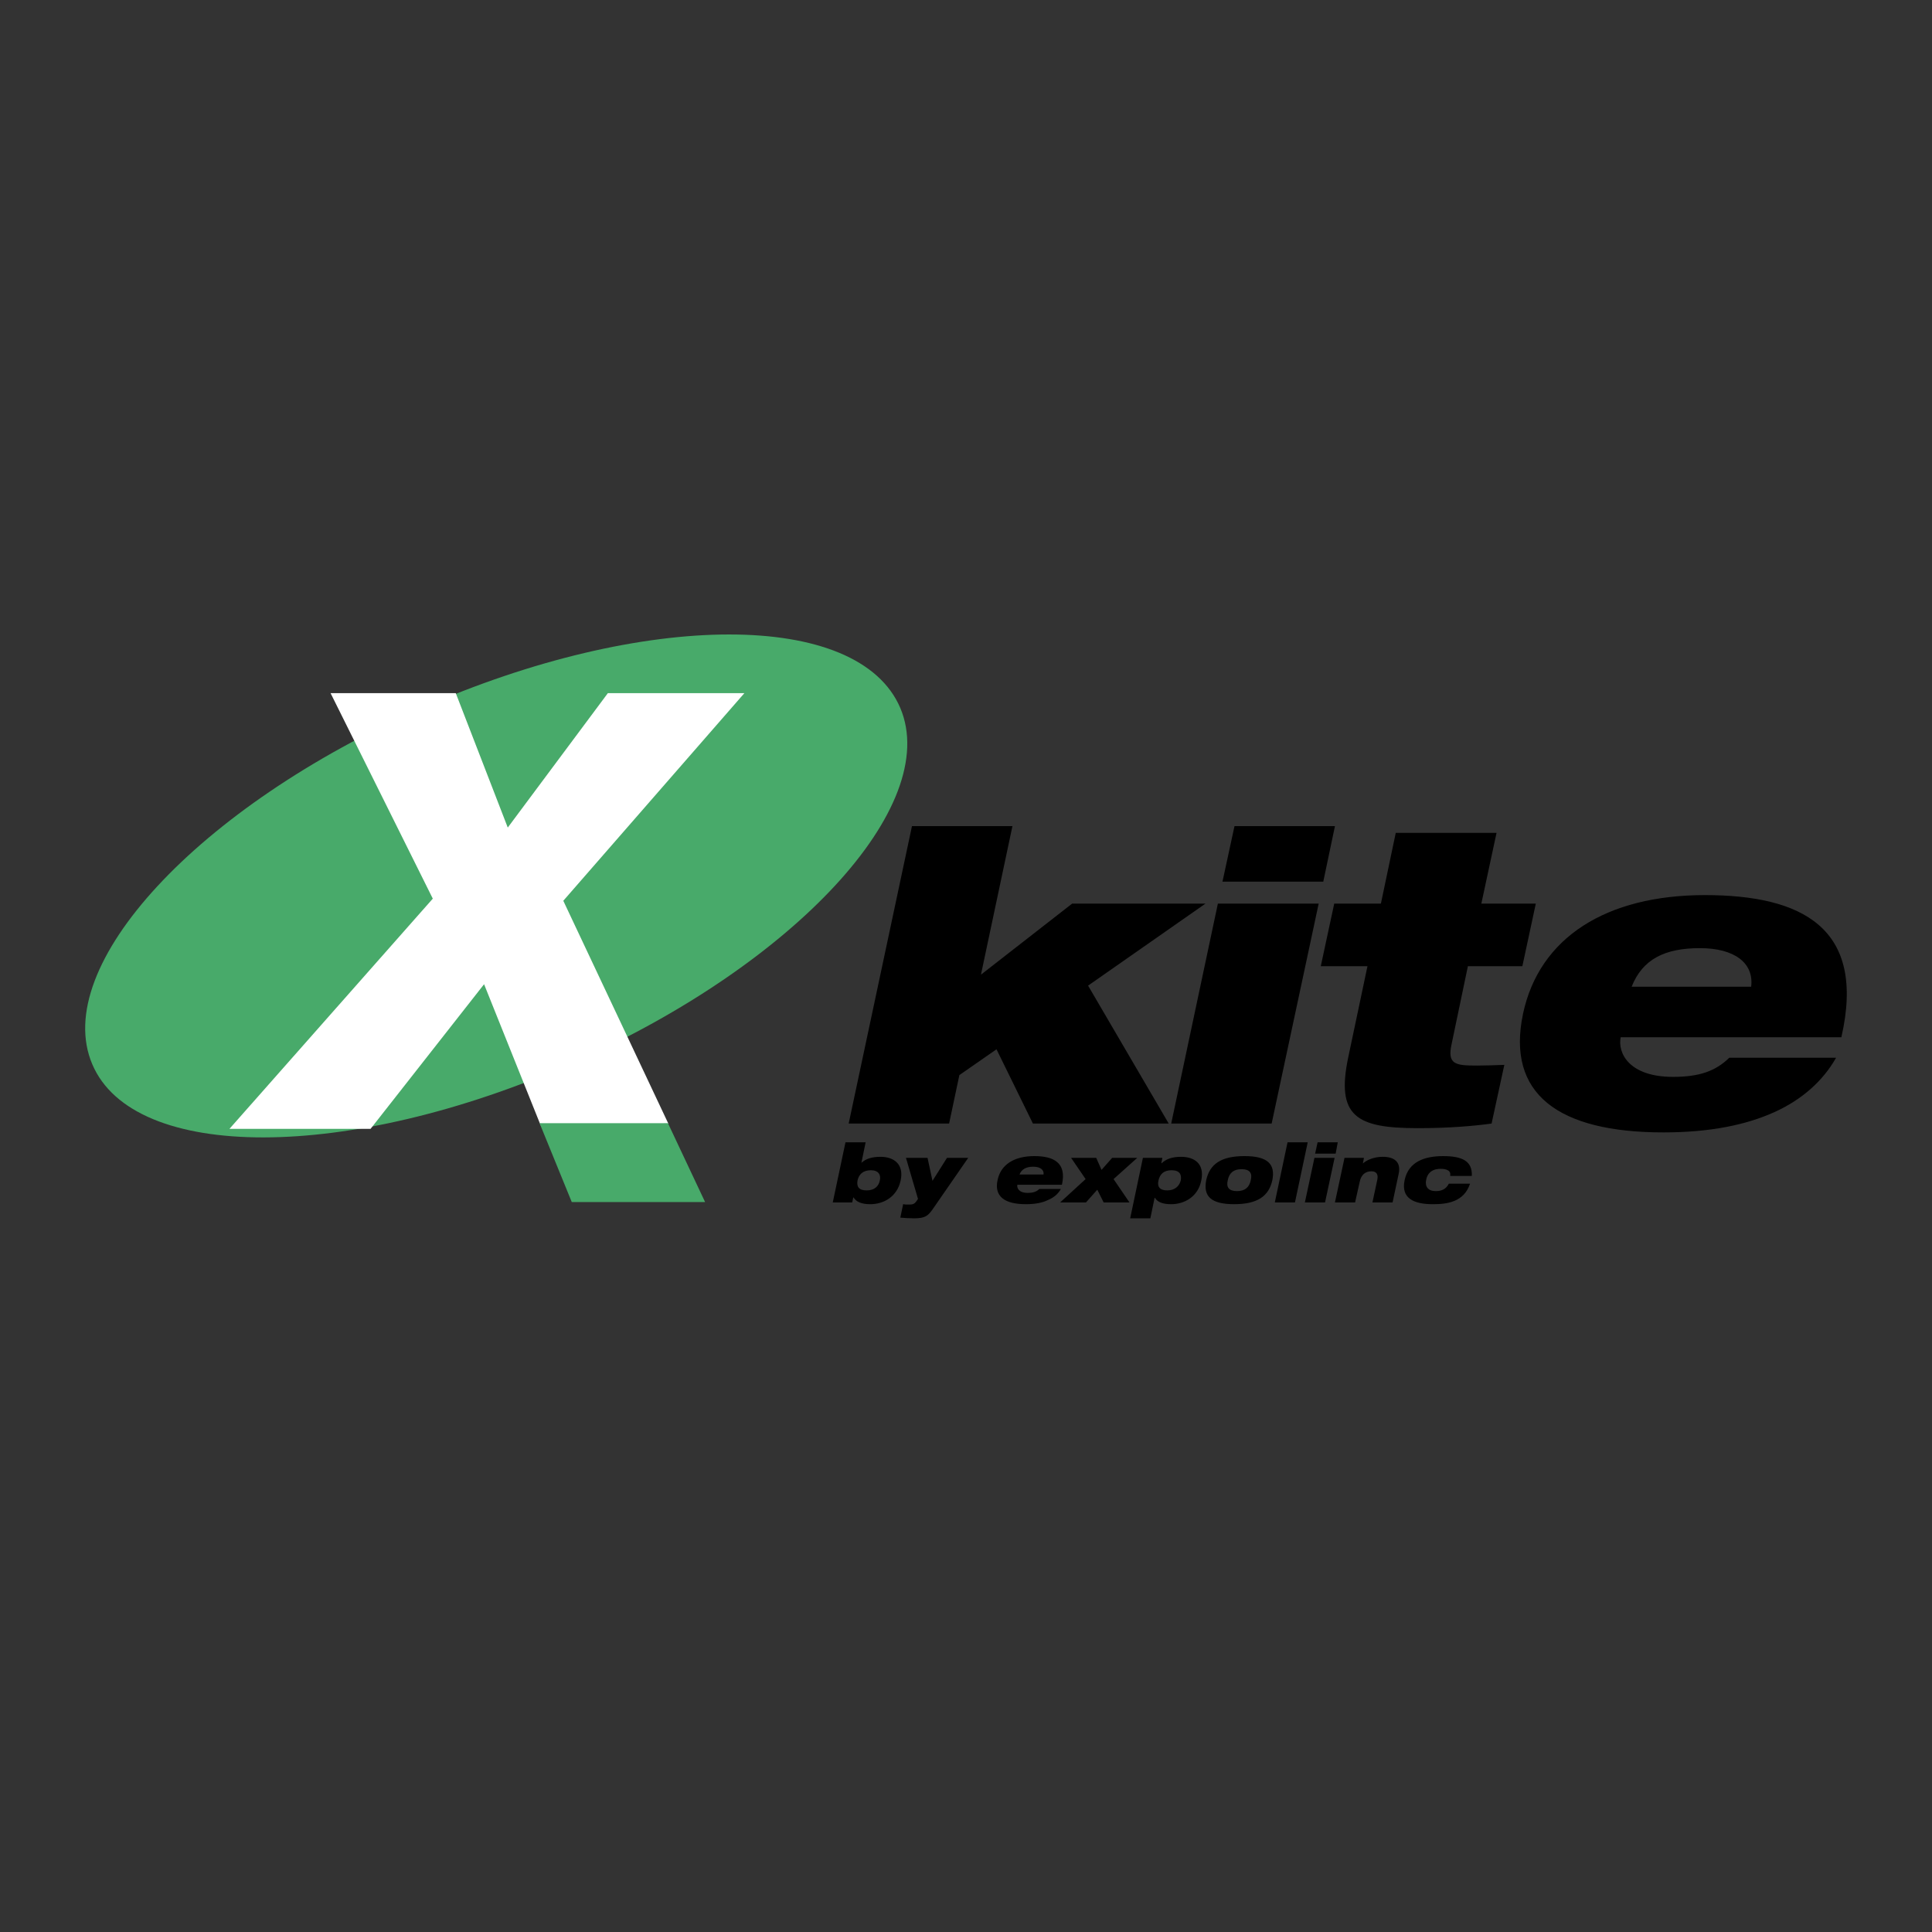 <?xml version="1.0" ?>
<svg xmlns="http://www.w3.org/2000/svg" viewBox="0 0 192.756 192.756">
	<rect x="0" y="0" width="192.756" height="192.756" fill="#333333" stroke="none"/>
	<g fill-rule="evenodd" clip-rule="evenodd">
		<path d="M42.016 70.676c22.264-9.809 43.645-9.844 47.809-.035 4.128 9.773-10.55 25.65-32.813 35.459-22.264 9.809-43.681 9.844-47.809.071-4.164-9.81 10.549-25.687 32.813-35.495z" fill="#48aa6a"/>
		<path d="M85.555 117.778c.141-.635.564-1.023 1.341-1.023.74 0 1.023.459.882 1.023-.106.564-.529.988-1.306.988-.776.001-1.023-.353-.917-.988zm-2.47 2.188h1.94l.105-.494h.035c.247.424.776.671 1.659.671 1.34 0 2.681-.741 3.034-2.364.353-1.658-.706-2.364-2.011-2.364-.812 0-1.446.177-1.905.601l.423-2.047h-2.011l-1.269 5.997zM90.106 120.143c.176.035.282.035.494.035.424 0 .6 0 .847-.353l.142-.212-1.2-4.093h2.152l.494 2.293 1.447-2.293h2.117l-3.563 5.151c-.458.635-.741.882-1.834.882-.458 0-.988-.035-1.376-.07l.28-1.34zM101.715 117.179c.211-.529.67-.776 1.375-.776.707 0 1.094.317 1.023.776h-2.398zm1.976 1.446c-.283.282-.637.389-1.166.389-.881 0-1.094-.494-1.023-.812h4.447c.494-2.188-.812-2.858-2.752-2.858-2.012 0-3.354.847-3.67 2.399-.354 1.623.705 2.399 2.822 2.399.953 0 1.658-.142 2.223-.423.6-.248 1.023-.636 1.27-1.095h-2.151v.001zM105.771 119.966l2.541-2.328-1.447-2.117h2.506l.529 1.199 1.059-1.199h2.504l-2.363 2.117 1.588 2.328h-2.577l-.634-1.27-1.129 1.27h-2.577zM115.58 117.778c.143-.635.529-1.023 1.307-1.023.811 0 1.023.424.916 1.023-.141.564-.6.988-1.34.988-.775.001-1.024-.388-.883-.988zm-2.822 3.776h2.012l.424-2.046h.035c.246.423.775.635 1.623.635 1.305 0 2.682-.741 2.998-2.364.354-1.658-.67-2.364-2.012-2.364-.881 0-1.48.212-1.939.636h-.035l.105-.529h-1.941l-1.27 6.032zM122.496 117.743c.141-.705.564-1.094 1.377-1.094.811 0 1.094.389.916 1.094-.141.706-.564 1.094-1.375 1.094-.812 0-1.094-.388-.918-1.094zm-2.152 0c-.318 1.623.494 2.399 2.787 2.399s3.459-.776 3.811-2.399c.318-1.623-.494-2.399-2.787-2.399s-3.458.776-3.811 2.399zM128.459 113.968h2.012l-1.272 5.998h-2.01l1.27-5.998zM131.141 115.521h2.012l-.953 4.445h-2.012l.953-4.445zm.318-1.553h2.01l-.211 1.129h-2.047l.248-1.129zM134.141 115.521h1.939l-.105.564c.281-.282 1.023-.671 1.975-.671 1.131 0 1.871.494 1.588 1.729l-.6 2.822h-2.01l.492-2.293c.107-.564-.141-.812-.6-.812-.564 0-1.021.317-1.164 1.059l-.459 2.046h-2.01l.954-4.444zM144.689 117.32c.035-.282-.035-.459-.248-.565-.176-.105-.457-.141-.705-.141-.918 0-1.34.494-1.447 1.094-.141.67.178 1.129.953 1.129.564 0 1.023-.177 1.307-.741h2.117c-.602 1.835-2.295 2.047-3.705 2.047-1.871 0-3.211-.564-2.822-2.399.387-1.835 1.975-2.399 3.846-2.399 1.904 0 2.928.494 2.857 1.977h-2.153v-.002z"/>
		<path fill="#fff" d="M43.18 89.658l-10.197-20.5h12.49l5.187 13.408 9.985-13.408h13.619L56.2 89.87l10.478 22.228-12.737.176-5.645-14.078-11.326 14.431H22.892L43.18 89.658z"/>
		<path d="M90.988 82.425h10.022l-3.141 14.819 9.102-7.092h13.302l-11.714 8.185 8.045 13.761h-13.549l-3.633-7.41-3.706 2.576-1.023 4.834h-10.02l6.315-29.673zM121.508 90.152h10.057l-4.693 21.946h-10.02l4.656-21.946zm1.658-7.727h10.021l-1.164 5.54h-10.057l1.2-5.54zM133.117 90.152h4.656l1.482-7.057h10.055l-1.516 7.057h5.434l-1.342 6.245h-5.434l-1.623 7.763c-.459 2.047.389 2.152 2.541 2.152.811 0 1.729-.035 2.717-.07l-1.271 5.856c-1.799.247-4.268.459-7.373.459-6.104 0-8.186-1.165-6.916-7.127l1.906-9.033h-4.658l1.342-6.245zM162.789 98.443c1.094-2.752 3.316-3.846 6.811-3.846 3.457 0 5.398 1.481 5.115 3.846h-11.926zm9.738 7.092c-1.375 1.341-2.998 1.905-5.609 1.905-4.41 0-5.539-2.399-5.223-3.951h22.018c2.504-10.938-3.953-14.184-13.619-14.184-9.844 0-16.514 4.234-18.137 11.82-1.693 8.009 3.494 11.855 14.008 11.855 4.623 0 8.221-.741 11.043-2.012 2.824-1.271 4.904-3.176 6.176-5.434h-10.657v.001z"/>
		<path fill="#48aa6a" d="M66.643 112.062H53.835l3.211 7.869h13.302l-3.705-7.869z"/>
	</g>
</svg>
